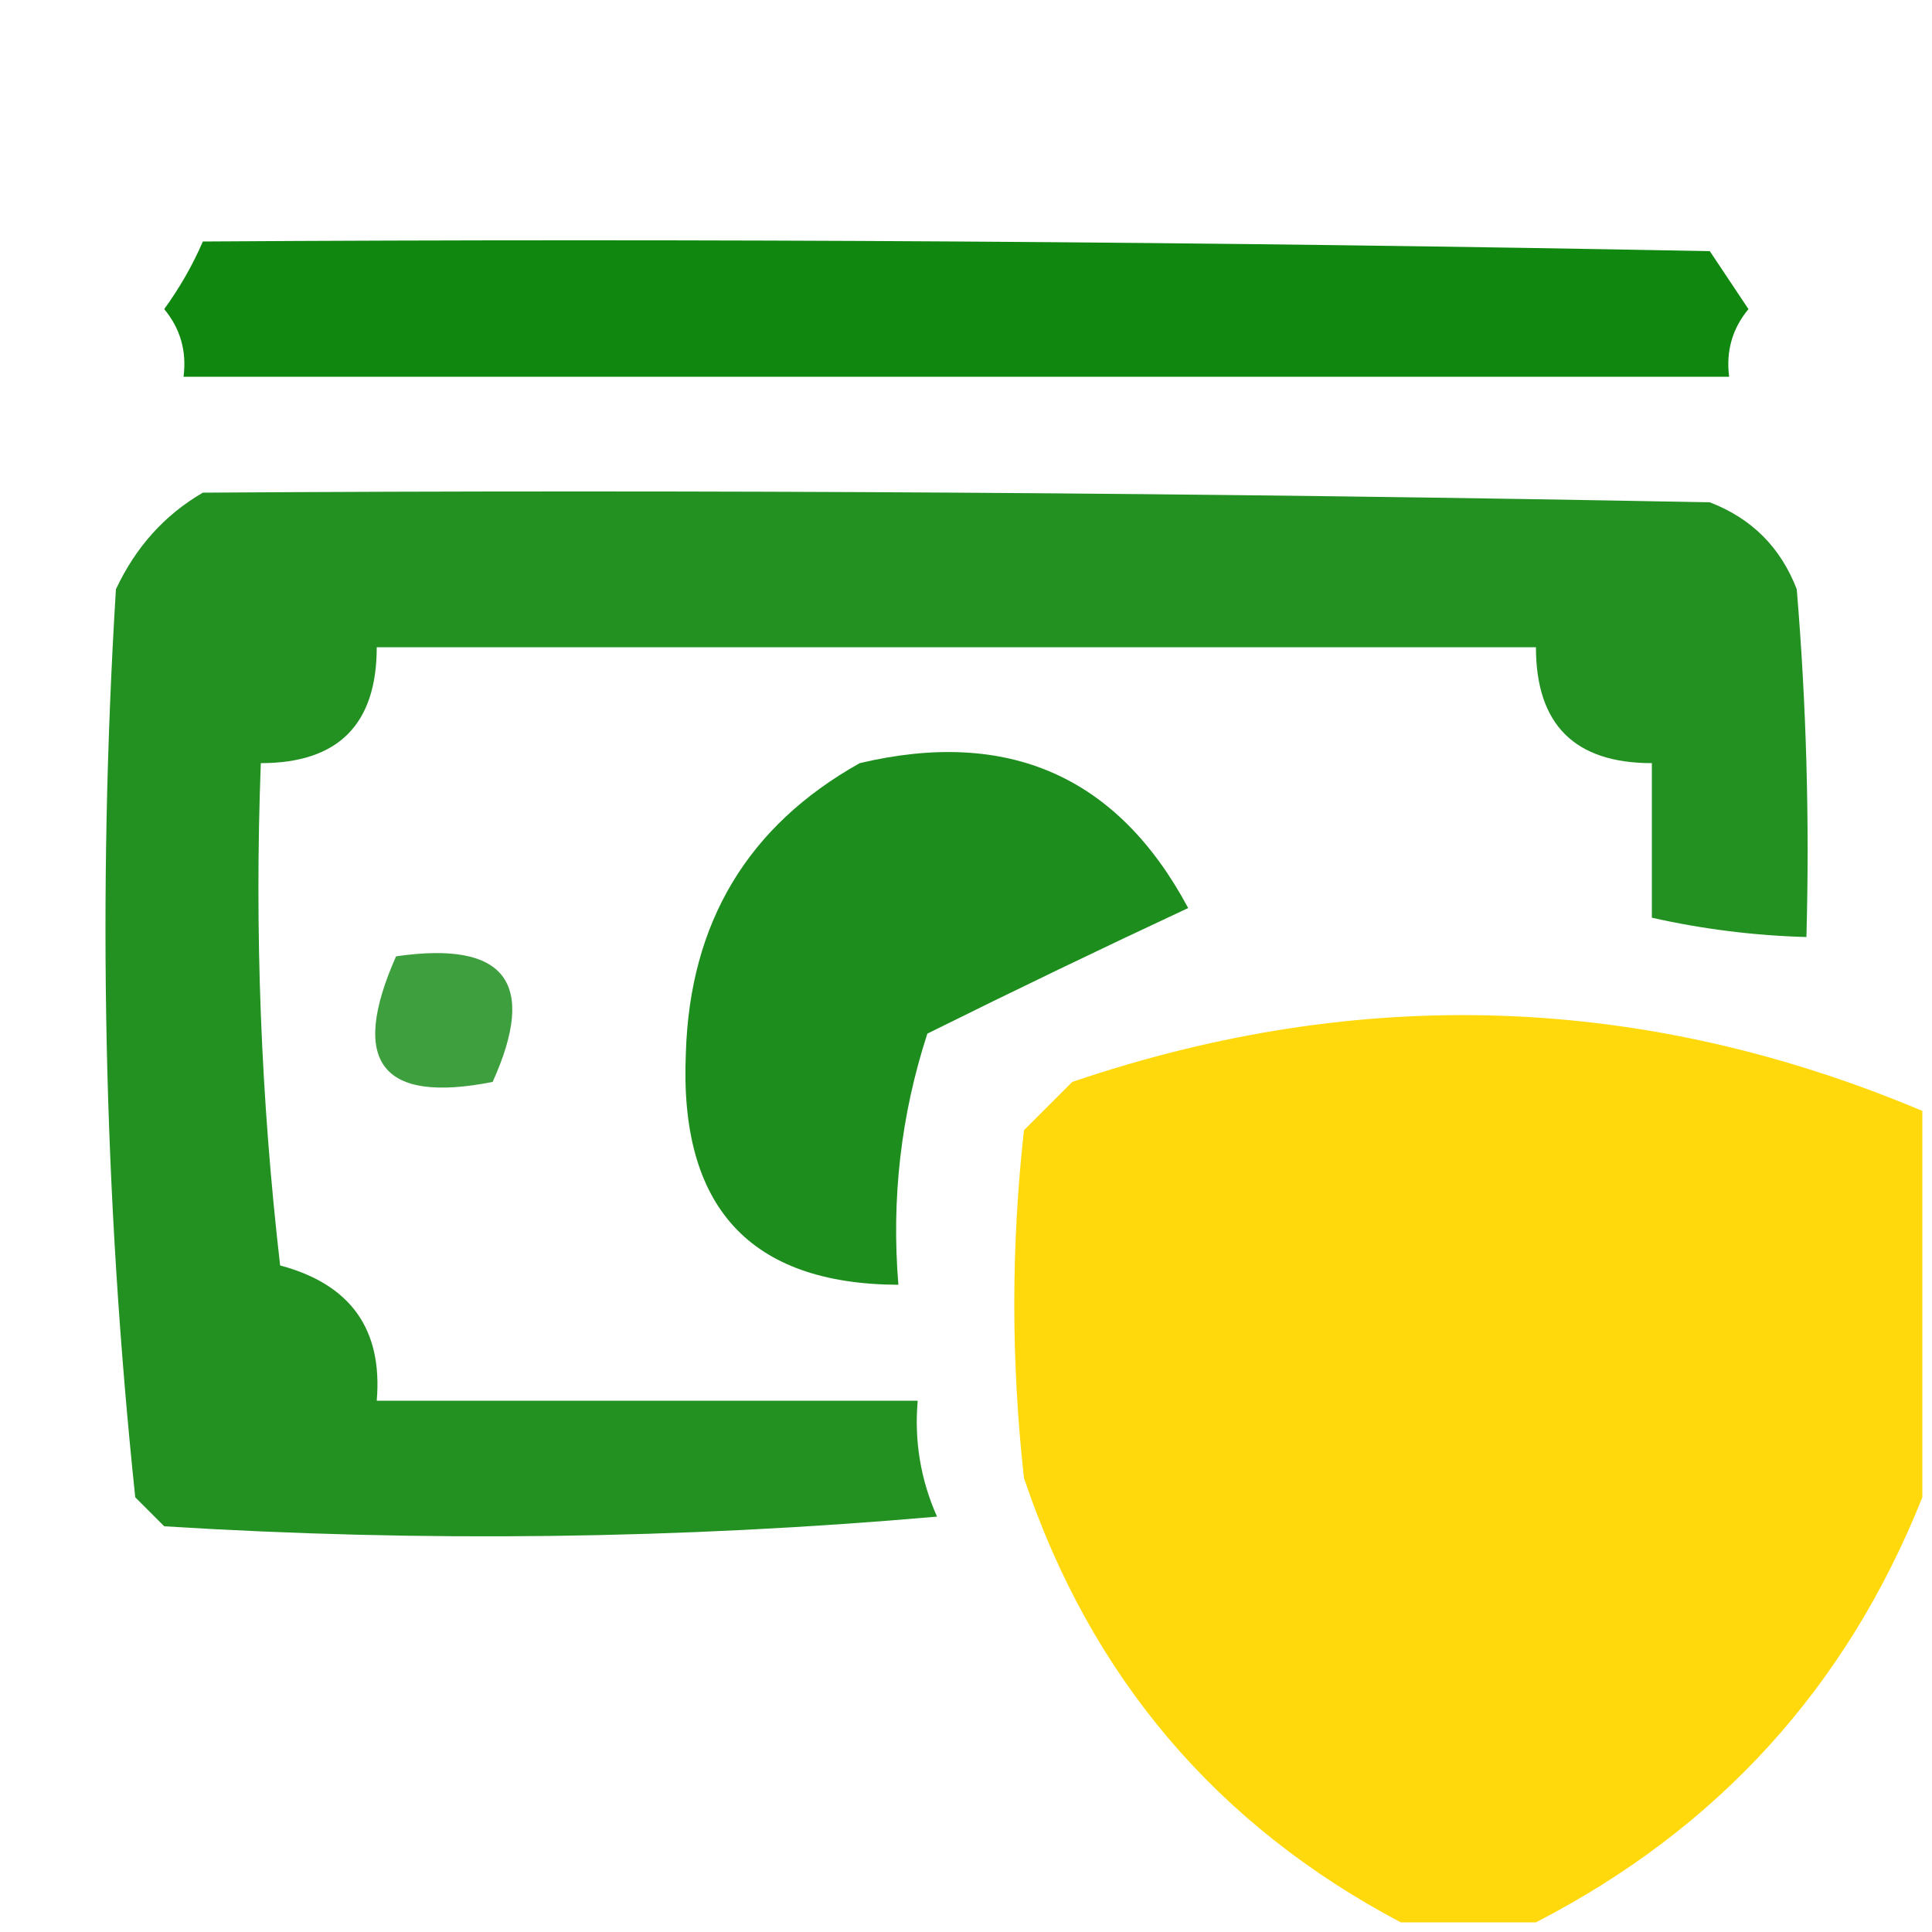 <?xml version="1.0" encoding="UTF-8"?>
<!DOCTYPE svg PUBLIC "-//W3C//DTD SVG 1.1//EN" "http://www.w3.org/Graphics/SVG/1.1/DTD/svg11.dtd">
<svg xmlns="http://www.w3.org/2000/svg" version="1.1" width="100px" height="100px" style="shape-rendering:geometricPrecision; text-rendering:geometricPrecision; image-rendering:optimizeQuality; fill-rule:evenodd; clip-rule:evenodd" xmlns:xlink="http://www.w3.org/1999/xlink">
<g><path style="opacity:0.935" fill="green" d="M 10.5,12.5 C 36.502,12.333 62.502,12.5 88.5,13C 89.167,14 89.833,15 90.5,16C 89.663,17.011 89.33,18.178 89.5,19.5C 62.833,19.5 36.167,19.5 9.5,19.5C 9.67,18.178 9.337,17.011 8.5,16C 9.305,14.887 9.972,13.721 10.5,12.5 Z"/></g>
<g><path style="opacity:0.864" fill="green" d="M 10.5,25.5 C 36.502,25.333 62.502,25.5 88.5,26C 90.667,26.833 92.167,28.333 93,30.5C 93.499,36.491 93.666,42.491 93.5,48.5C 90.794,48.425 88.127,48.092 85.5,47.5C 85.5,44.833 85.5,42.167 85.5,39.5C 81.5,39.5 79.5,37.5 79.5,33.5C 59.5,33.5 39.5,33.5 19.5,33.5C 19.5,37.5 17.5,39.5 13.5,39.5C 13.169,48.192 13.502,56.859 14.5,65.5C 18.148,66.473 19.814,68.806 19.5,72.5C 28.833,72.5 38.167,72.5 47.5,72.5C 47.318,74.591 47.652,76.591 48.5,78.5C 35.179,79.666 21.846,79.833 8.5,79C 8,78.5 7.5,78 7,77.5C 5.365,61.926 5.032,46.259 6,30.5C 7.025,28.313 8.525,26.646 10.5,25.5 Z"/></g>
<g><path style="opacity:0.883" fill="green" d="M 44.5,39.5 C 52.186,37.681 57.853,40.181 61.5,47C 57.022,49.089 52.522,51.256 48,53.5C 46.633,57.7 46.133,62.033 46.5,66.5C 38.811,66.47 35.144,62.47 35.5,54.5C 35.706,47.746 38.706,42.746 44.5,39.5 Z"/></g>
<g><path style="opacity:0.757" fill="green" d="M 20.5,49.5 C 26.158,48.679 27.825,50.846 25.5,56C 19.741,57.139 18.074,54.972 20.5,49.5 Z"/></g>
<g><path style="opacity:0.957" fill="gold" d="M 99.5,57.5 C 99.5,64.167 99.5,70.833 99.5,77.5C 95.588,87.313 88.921,94.647 79.5,99.5C 77.167,99.5 74.833,99.5 72.5,99.5C 62.957,94.454 56.457,86.787 53,76.5C 52.333,70.5 52.333,64.5 53,58.5C 53.833,57.667 54.667,56.833 55.5,56C 70.423,50.934 85.09,51.434 99.5,57.5 Z"/></g>
</svg>
